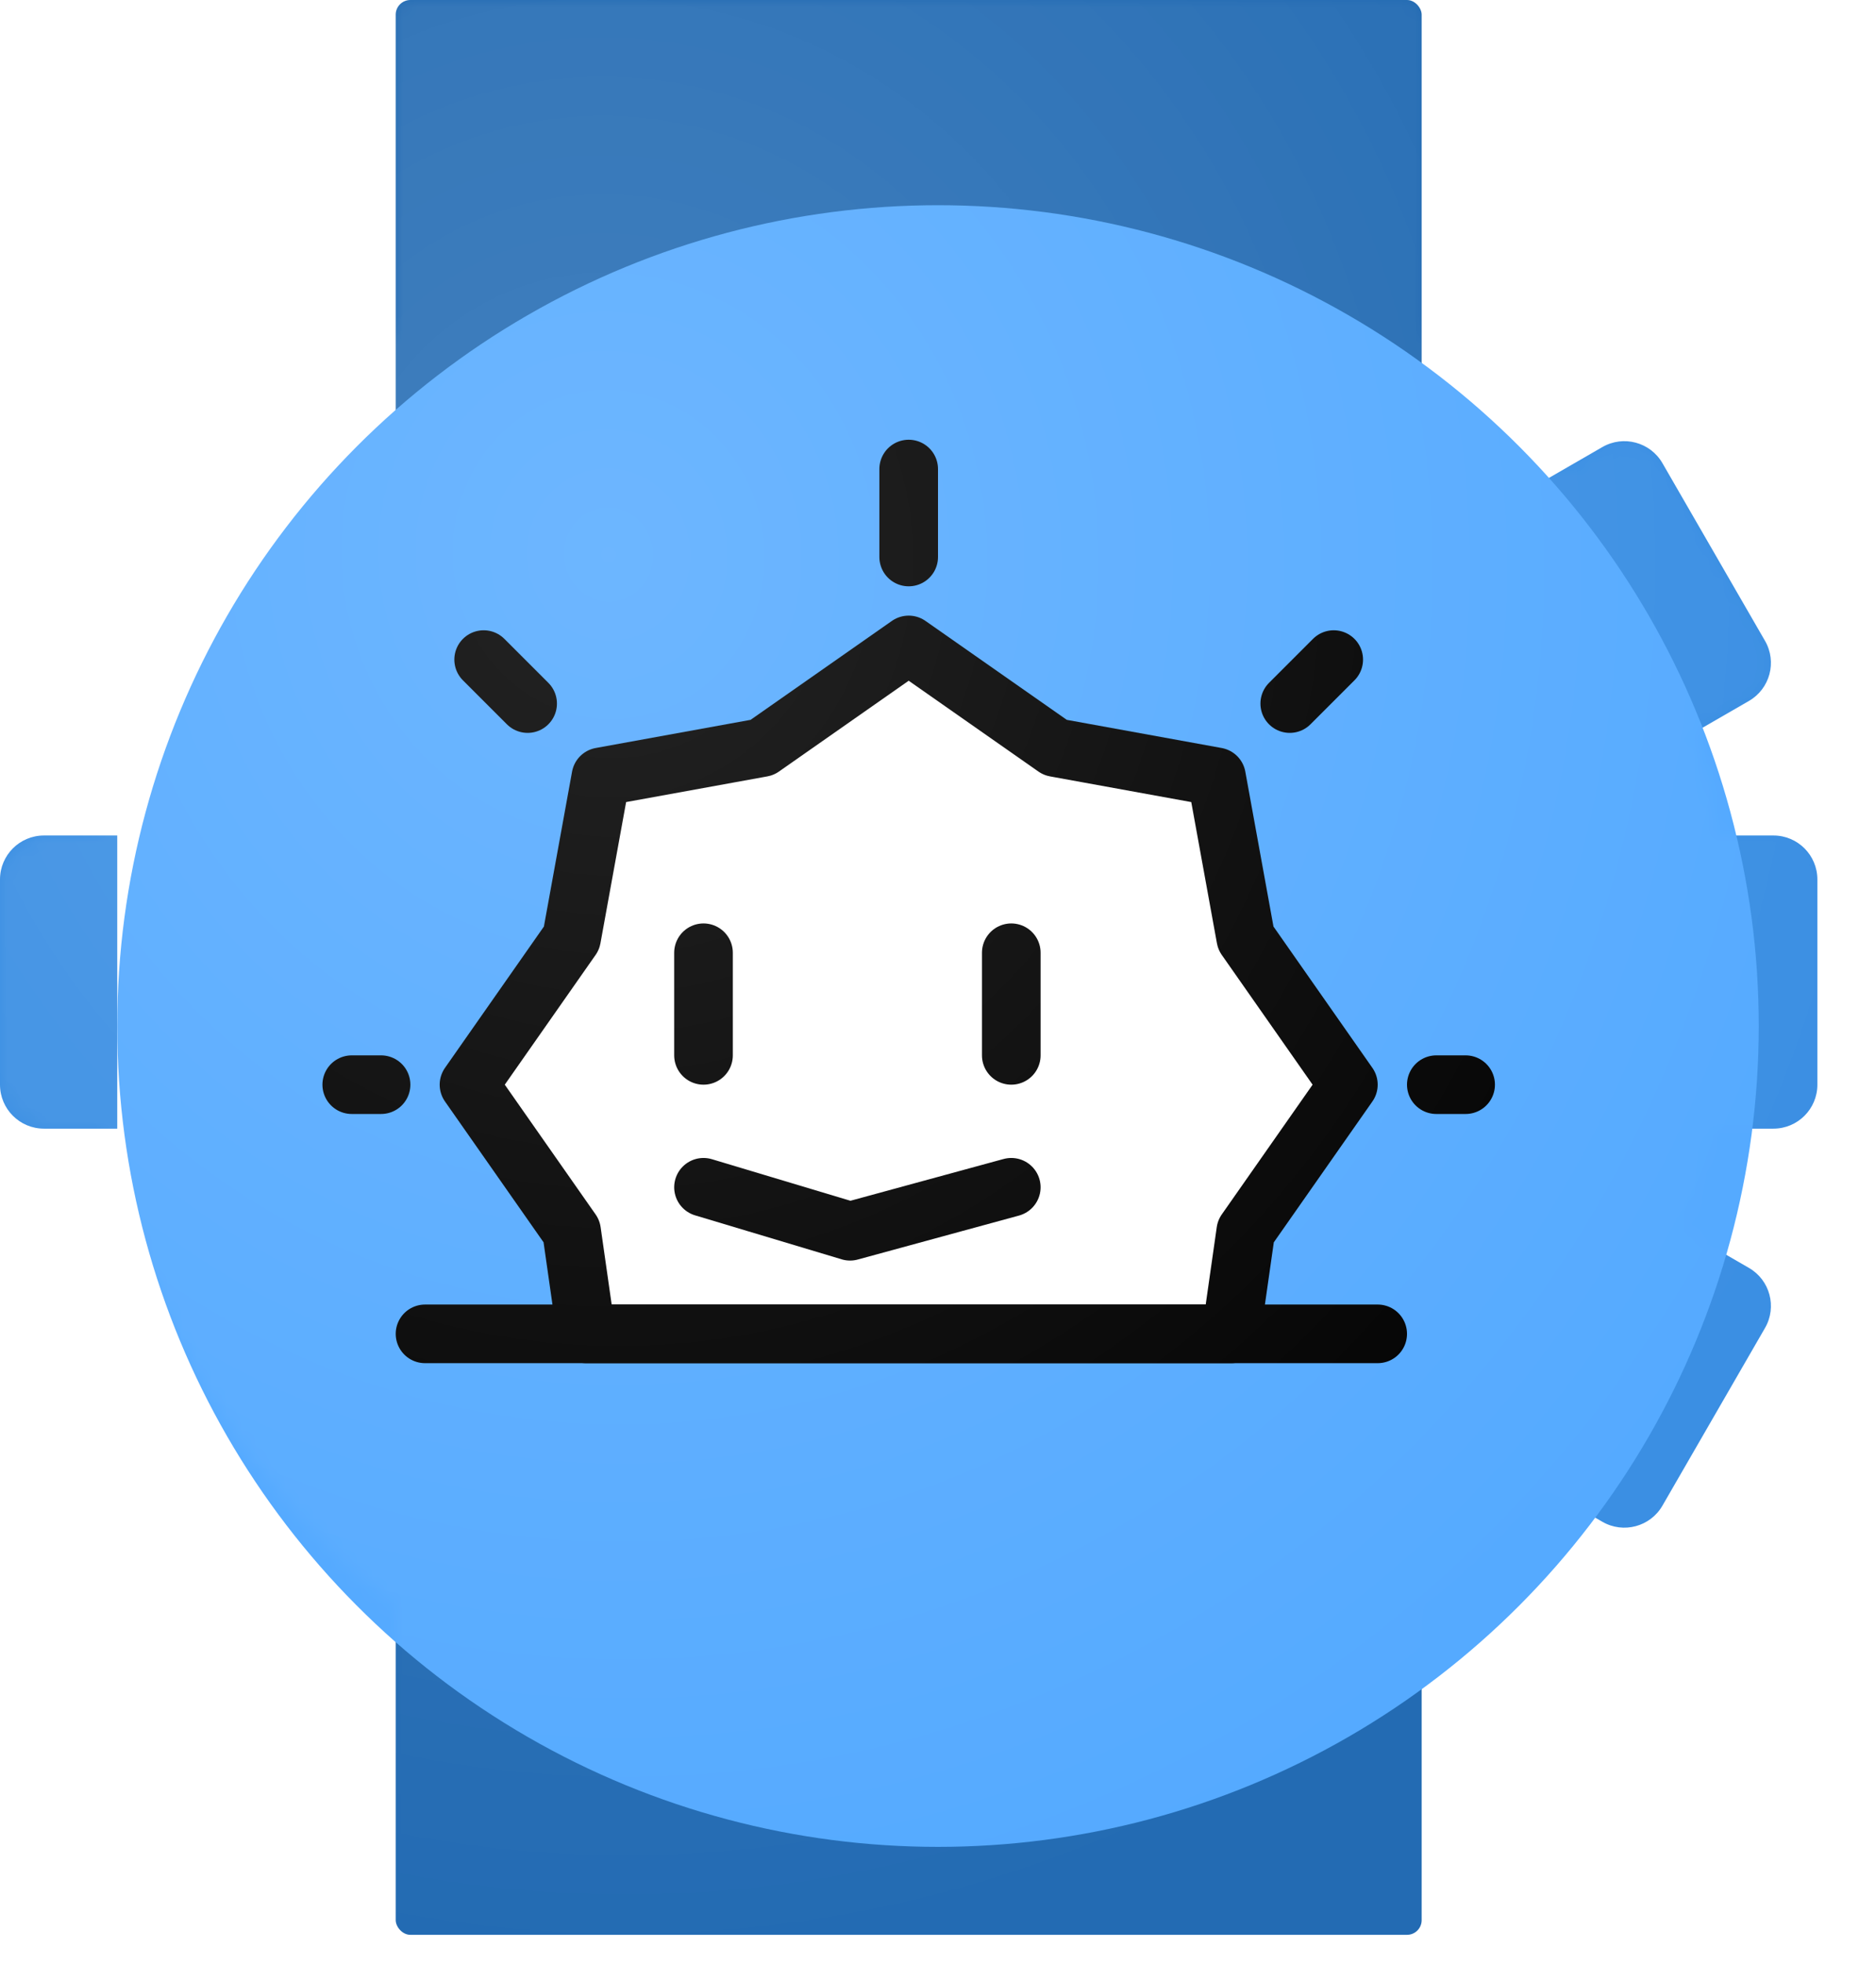 <svg width="128" height="134" viewBox="0 0 128 134" fill="none" xmlns="http://www.w3.org/2000/svg">
<rect x="27" width="70" height="132" rx="1" fill="#236BB3"/>
<path d="M0 60C0 58.343 1.343 57 3 57H8V77H3C1.343 77 0 75.657 0 74V60Z" fill="#3B8FE3"/>
<path d="M116 57H121C122.657 57 124 58.343 124 60V74C124 75.657 122.657 77 121 77H116V57Z" fill="#3B8FE3"/>
<path d="M115 84L119.33 86.5C120.765 87.328 121.257 89.163 120.428 90.598L113.428 102.722C112.6 104.157 110.765 104.649 109.33 103.821L105 101.321L115 84Z" fill="#3B8FE3"/>
<path d="M105 33L109.33 30.5C110.765 29.672 112.6 30.163 113.428 31.598L120.428 43.722C121.257 45.157 120.765 46.992 119.33 47.821L115 50.321L105 33Z" fill="#3B8FE3"/>
<g filter="url(#filter0_d_25_31)">
<circle cx="62" cy="66" r="56" fill="#55AAFF"/>
</g>
<path d="M40 91H84L85 84L92 74L85 64L83 53L72 51L62 44L52 51L41 53L39 64L32 74L39 84L40 91Z" fill="white" stroke="black" stroke-width="4" stroke-miterlimit="10" stroke-linecap="square" stroke-linejoin="round"/>
<path d="M48 65V72" stroke="black" stroke-width="4" stroke-miterlimit="10" stroke-linecap="round" stroke-linejoin="round"/>
<path d="M69 65V72" stroke="black" stroke-width="4" stroke-miterlimit="10" stroke-linecap="round" stroke-linejoin="round"/>
<path d="M48 81L58 84L69 81" stroke="black" stroke-width="4" stroke-miterlimit="10" stroke-linecap="round" stroke-linejoin="round"/>
<path d="M29 91H94" stroke="black" stroke-width="4" stroke-miterlimit="10" stroke-linecap="round" stroke-linejoin="round"/>
<path d="M26 74H24" stroke="black" stroke-width="4" stroke-miterlimit="10" stroke-linecap="round" stroke-linejoin="round"/>
<path d="M100 74H98" stroke="black" stroke-width="4" stroke-miterlimit="10" stroke-linecap="round" stroke-linejoin="round"/>
<path d="M62 38V32" stroke="black" stroke-width="4" stroke-miterlimit="10" stroke-linecap="round" stroke-linejoin="round"/>
<path d="M88 48L91 45" stroke="black" stroke-width="4" stroke-miterlimit="10" stroke-linecap="round" stroke-linejoin="round"/>
<path d="M36 48L33 45" stroke="black" stroke-width="4" stroke-miterlimit="10" stroke-linecap="round" stroke-linejoin="round"/>
<mask id="mask0_25_31" style="mask-type:alpha" maskUnits="userSpaceOnUse" x="0" y="0" width="124" height="132">
<path d="M96 0C96.552 0 97 0.448 97 1V22.283C100.576 25.149 103.791 28.446 106.57 32.093L109.33 30.5C110.765 29.672 112.599 30.163 113.428 31.598L120.428 43.723C121.256 45.157 120.765 46.992 119.33 47.82L115.661 49.938C116.347 52.233 116.891 54.591 117.28 57H121C122.657 57 124 58.343 124 60V74C124 75.657 122.657 77 121 77H116.918C116.44 79.399 115.809 81.743 115.035 84.02L119.33 86.5C120.765 87.328 121.256 89.163 120.428 90.598L113.428 102.723C112.599 104.157 110.765 104.649 109.33 103.82L105.31 101.499C102.833 104.517 100.047 107.273 97 109.716V131C97 131.552 96.552 132 96 132H28C27.448 132 27 131.552 27 131V109.716C16.924 101.638 9.701 90.149 7.082 77H3C1.343 77 6.44266e-08 75.657 0 74V60C0 58.343 1.343 57 3 57H6.72C8.979 43.017 16.416 30.768 27 22.283V1C27 0.448 27.448 3.01994e-09 28 0H96Z" fill="white"/>
</mask>
<g mask="url(#mask0_25_31)">
<rect width="124" height="132" fill="url(#paint0_radial_25_31)"/>
</g>
<defs>
<filter id="filter0_d_25_31" x="0" y="6" width="128" height="128" filterUnits="userSpaceOnUse" color-interpolation-filters="sRGB">
<feFlood flood-opacity="0" result="BackgroundImageFix"/>
<feColorMatrix in="SourceAlpha" type="matrix" values="0 0 0 0 0 0 0 0 0 0 0 0 0 0 0 0 0 0 127 0" result="hardAlpha"/>
<feOffset dx="2" dy="4"/>
<feGaussianBlur stdDeviation="4"/>
<feComposite in2="hardAlpha" operator="out"/>
<feColorMatrix type="matrix" values="0 0 0 0 0 0 0 0 0 0.116 0 0 0 0 0.365 0 0 0 0.25 0"/>
<feBlend mode="normal" in2="BackgroundImageFix" result="effect1_dropShadow_25_31"/>
<feBlend mode="normal" in="SourceGraphic" in2="effect1_dropShadow_25_31" result="shape"/>
</filter>
<radialGradient id="paint0_radial_25_31" cx="0" cy="0" r="1" gradientUnits="userSpaceOnUse" gradientTransform="translate(41 37.5) rotate(75.317) scale(96.657 90.799)">
<stop stop-color="white" stop-opacity="0.14"/>
<stop offset="1" stop-color="white" stop-opacity="0"/>
</radialGradient>
</defs>
</svg>
